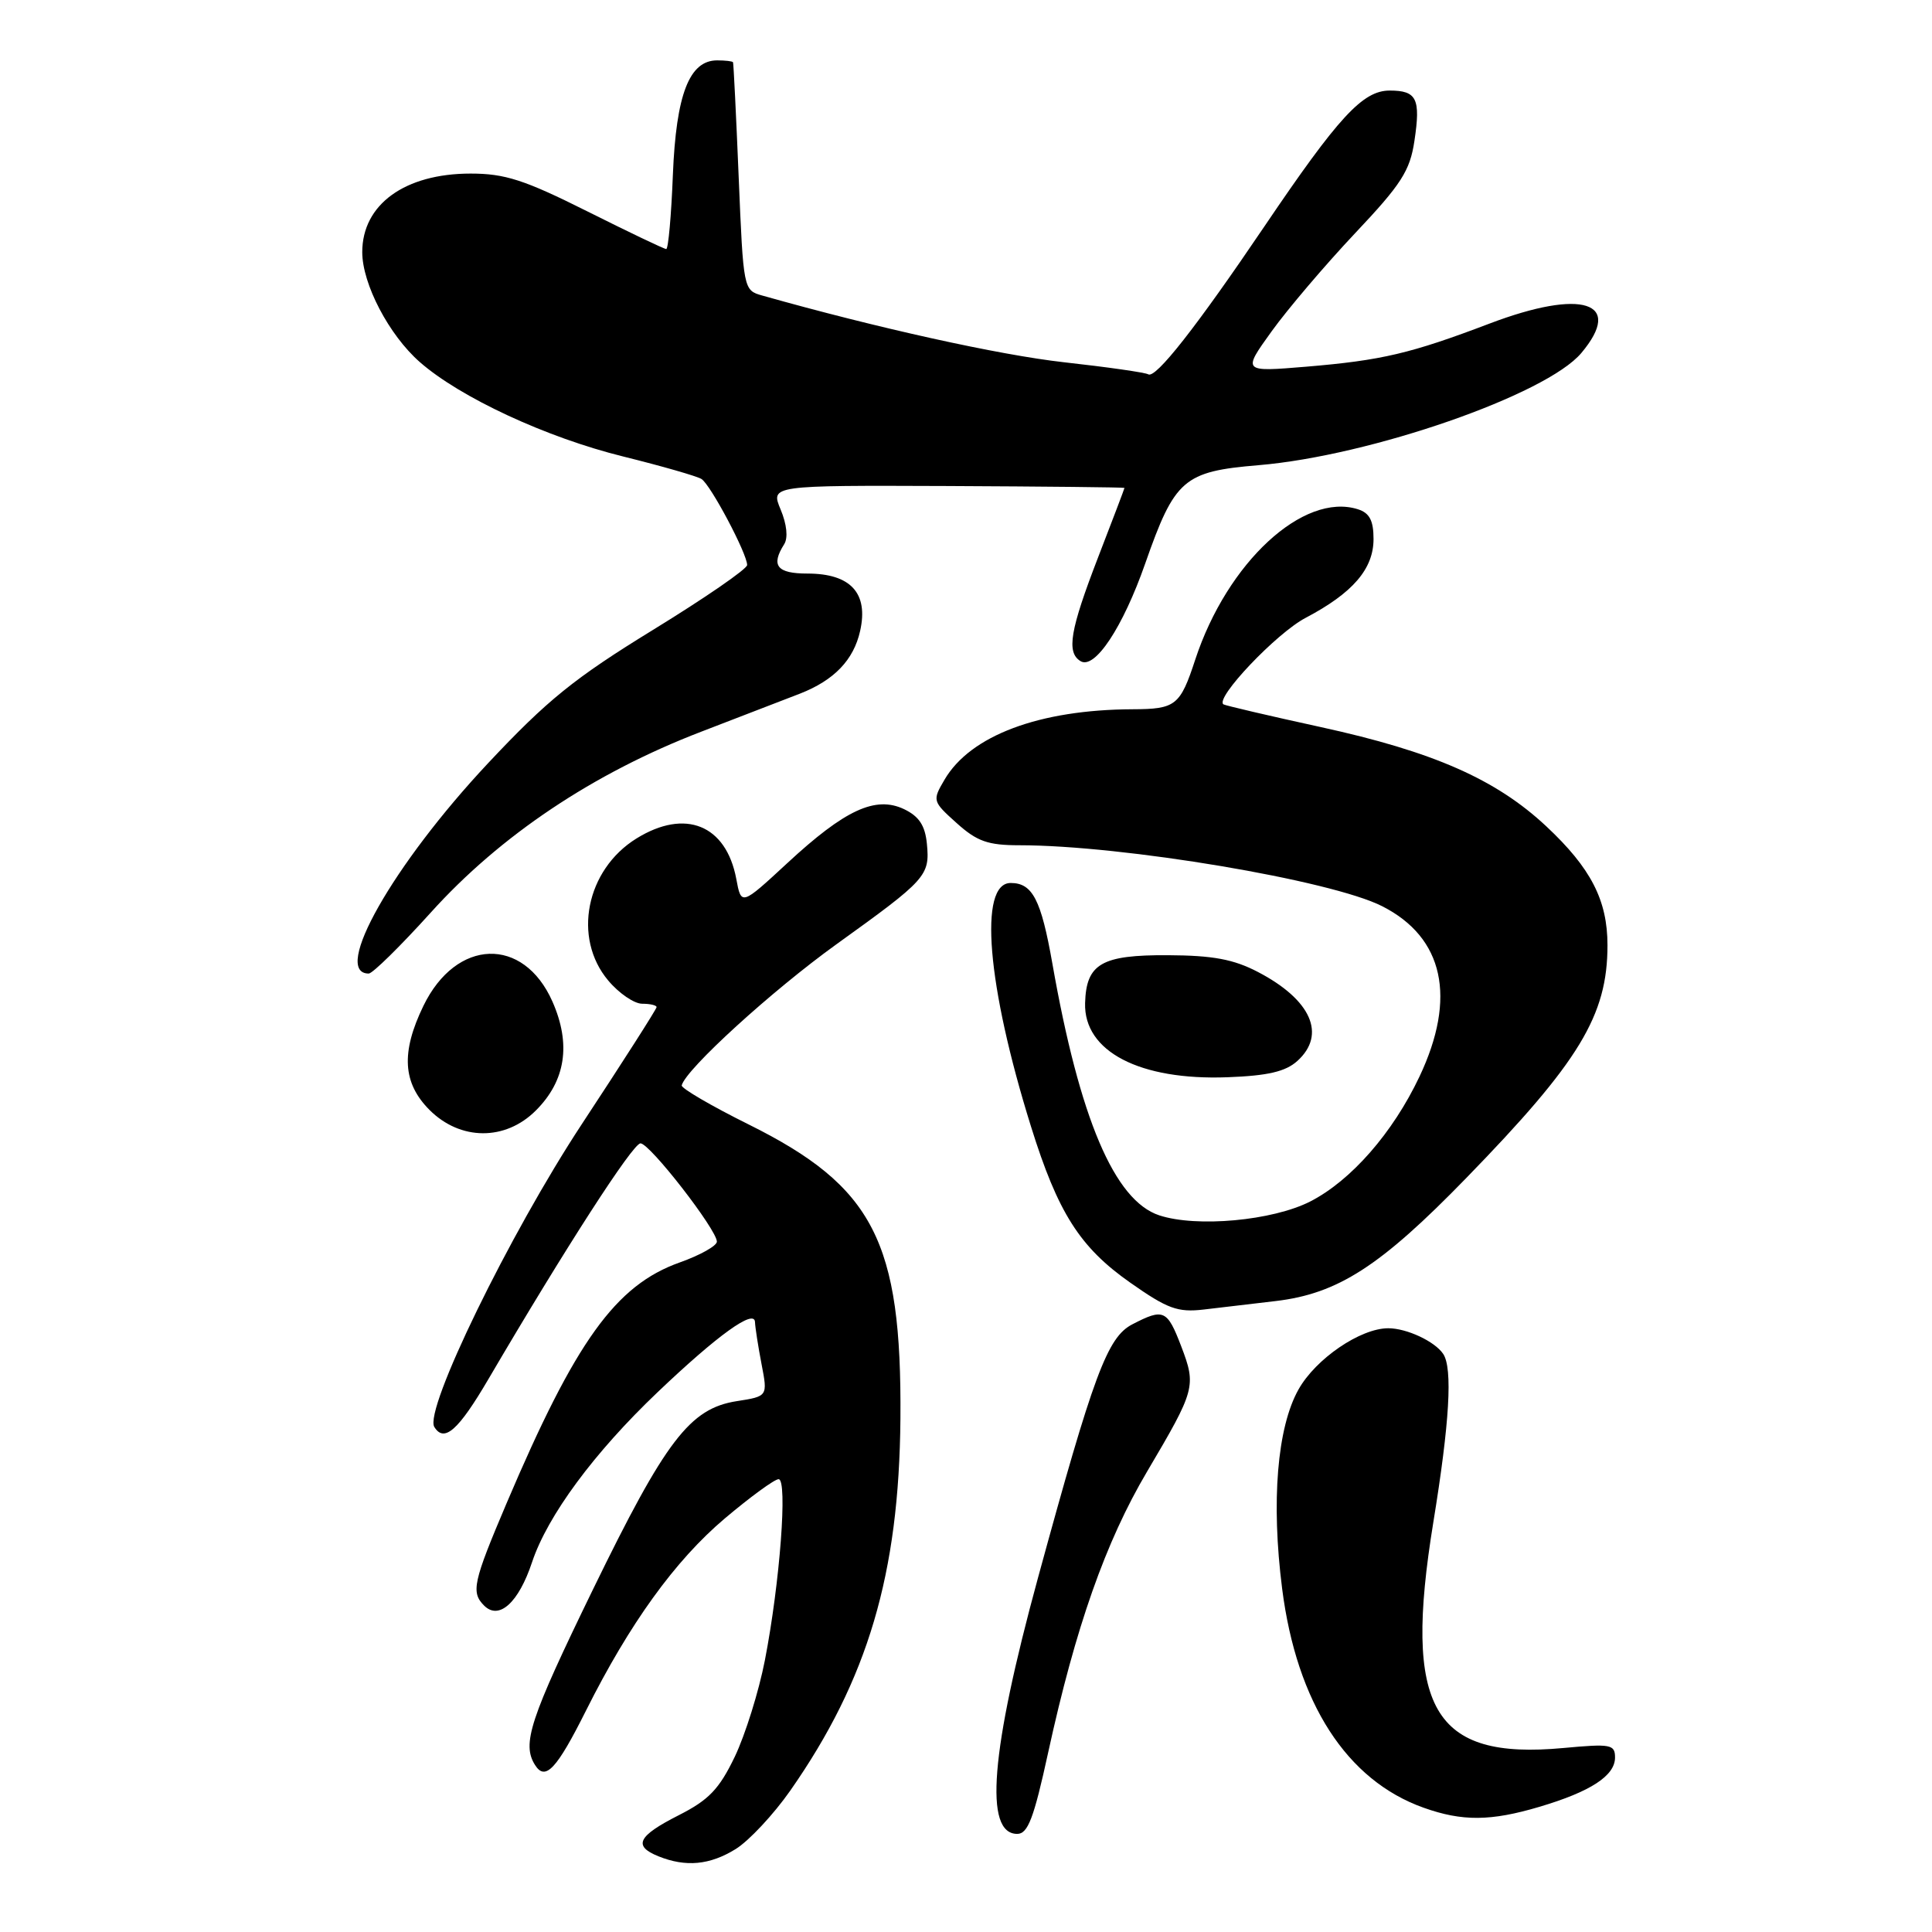 <?xml version="1.0" encoding="UTF-8" standalone="no"?>
<!DOCTYPE svg PUBLIC "-//W3C//DTD SVG 1.1//EN" "http://www.w3.org/Graphics/SVG/1.1/DTD/svg11.dtd" >
<svg xmlns="http://www.w3.org/2000/svg" xmlns:xlink="http://www.w3.org/1999/xlink" version="1.1" viewBox="0 0 256 256">
 <g >
 <path fill="currentColor"
d=" M 97.48 245.01 C 99.24 243.92 102.50 240.43 104.72 237.26 C 114.99 222.56 119.14 208.54 119.31 188.00 C 119.50 164.49 115.75 157.22 99.21 149.00 C 94.23 146.53 90.24 144.19 90.33 143.82 C 90.86 141.68 102.31 131.25 110.86 125.10 C 122.77 116.54 123.22 116.04 122.82 111.82 C 122.58 109.38 121.79 108.18 119.80 107.22 C 116.01 105.42 111.96 107.29 104.32 114.37 C 98.22 120.01 98.22 120.01 97.56 116.45 C 96.21 109.30 90.80 107.10 84.34 111.10 C 77.65 115.24 75.84 124.28 80.59 129.92 C 82.01 131.62 84.04 133.00 85.09 133.00 C 86.14 133.00 87.00 133.20 87.00 133.45 C 87.00 133.70 82.54 140.68 77.09 148.96 C 67.49 163.55 56.16 186.83 57.55 189.08 C 58.86 191.20 60.74 189.53 64.73 182.72 C 74.87 165.43 83.85 151.50 84.87 151.50 C 86.10 151.50 94.97 162.92 94.99 164.52 C 95.00 165.07 92.78 166.32 90.07 167.28 C 81.57 170.30 76.26 177.70 67.12 199.20 C 62.68 209.65 62.39 210.99 64.15 212.75 C 66.12 214.72 68.72 212.36 70.50 207.00 C 72.55 200.84 78.72 192.48 87.15 184.46 C 95.11 176.88 99.98 173.38 100.04 175.18 C 100.07 175.91 100.46 178.42 100.91 180.76 C 101.73 185.02 101.73 185.02 97.62 185.66 C 91.41 186.63 88.20 190.84 78.58 210.59 C 70.20 227.81 69.12 231.07 70.90 233.88 C 72.26 236.03 73.76 234.43 77.64 226.68 C 83.43 215.12 89.44 206.79 96.03 201.21 C 99.42 198.35 102.63 196.00 103.17 196.00 C 104.38 196.00 103.35 209.70 101.35 220.00 C 100.55 224.12 98.75 229.87 97.36 232.78 C 95.29 237.08 93.92 238.51 89.91 240.54 C 84.50 243.29 83.85 244.60 87.25 245.97 C 90.88 247.43 94.05 247.13 97.48 245.01 Z  M 138.88 232.25 C 142.51 215.62 146.50 204.28 151.99 195.00 C 158.39 184.17 158.53 183.67 156.52 178.40 C 154.66 173.54 154.19 173.33 150.04 175.48 C 146.73 177.19 144.91 182.08 137.53 209.10 C 131.25 232.11 130.37 243.00 134.79 243.00 C 136.20 243.00 136.99 240.93 138.88 232.25 Z  M 203.99 239.41 C 210.77 237.40 214.00 235.29 214.00 232.88 C 214.00 231.14 213.43 231.04 207.16 231.62 C 189.83 233.23 185.90 226.41 189.92 201.73 C 192.08 188.49 192.50 181.29 191.23 179.40 C 190.12 177.74 186.40 176.00 183.95 176.00 C 180.27 176.00 174.35 180.03 172.06 184.11 C 169.23 189.14 168.42 198.97 169.89 210.51 C 171.82 225.64 178.44 235.90 188.63 239.53 C 193.76 241.36 197.53 241.33 203.99 239.41 Z  M 169.00 172.40 C 177.27 171.43 182.91 167.80 194.29 156.09 C 209.28 140.68 213.00 134.56 213.00 125.25 C 213.00 119.29 210.81 115.03 204.89 109.49 C 198.22 103.25 189.92 99.60 175.00 96.34 C 168.12 94.84 162.33 93.48 162.11 93.33 C 160.96 92.51 169.14 83.89 173.00 81.87 C 179.25 78.58 182.00 75.39 182.00 71.42 C 182.00 68.97 181.47 67.97 179.93 67.48 C 172.71 65.19 162.62 74.51 158.38 87.39 C 156.38 93.50 155.79 93.96 150.08 93.98 C 137.73 94.03 128.58 97.45 125.15 103.32 C 123.53 106.08 123.55 106.18 126.77 109.07 C 129.46 111.49 130.91 112.00 135.06 112.00 C 148.80 112.00 176.42 116.64 183.17 120.09 C 191.30 124.23 193.04 132.19 188.09 142.65 C 184.56 150.11 179.02 156.44 173.60 159.21 C 168.60 161.75 158.57 162.67 153.61 161.04 C 147.67 159.08 143.05 148.20 139.44 127.65 C 137.95 119.20 136.81 117.00 133.92 117.00 C 129.65 117.00 130.77 130.56 136.60 149.23 C 140.18 160.71 143.08 165.27 149.78 169.97 C 154.71 173.43 156.05 173.92 159.50 173.52 C 161.70 173.26 165.97 172.75 169.00 172.40 Z  M 71.00 147.15 C 74.96 143.20 75.69 138.35 73.20 132.71 C 69.36 124.03 60.44 124.33 56.10 133.29 C 53.11 139.46 53.36 143.51 56.92 147.08 C 61.01 151.16 66.96 151.19 71.00 147.15 Z  M 171.91 140.58 C 175.78 137.08 173.74 132.47 166.68 128.79 C 163.46 127.11 160.72 126.60 154.77 126.57 C 145.96 126.52 143.93 127.69 143.78 132.92 C 143.60 139.33 151.02 143.18 162.66 142.74 C 168.01 142.54 170.35 141.99 171.91 140.58 Z  M 57.06 120.94 C 66.29 110.70 78.62 102.45 92.90 96.96 C 98.73 94.72 104.62 92.45 106.00 91.91 C 110.53 90.14 113.11 87.45 113.97 83.61 C 115.10 78.60 112.72 76.00 107.00 76.00 C 102.95 76.00 102.11 74.95 103.91 72.11 C 104.44 71.27 104.26 69.48 103.44 67.52 C 102.10 64.31 102.10 64.31 125.55 64.40 C 138.45 64.46 149.00 64.57 149.00 64.65 C 149.00 64.73 147.43 68.88 145.50 73.86 C 141.79 83.48 141.28 86.44 143.17 87.60 C 145.05 88.77 148.78 83.15 151.75 74.66 C 155.66 63.49 156.84 62.47 166.76 61.64 C 181.58 60.40 204.88 52.31 209.53 46.78 C 215.23 40.00 209.64 38.21 197.36 42.88 C 186.93 46.84 183.10 47.75 173.06 48.59 C 164.62 49.29 164.62 49.29 168.50 43.90 C 170.64 40.93 175.62 35.08 179.56 30.90 C 185.69 24.41 186.83 22.63 187.42 18.66 C 188.26 13.07 187.73 12.00 184.14 12.00 C 180.57 12.00 177.36 15.48 167.54 30.00 C 158.49 43.38 153.13 50.20 152.15 49.60 C 151.77 49.36 146.75 48.64 140.98 48.00 C 132.42 47.04 116.22 43.46 101.00 39.16 C 98.51 38.46 98.50 38.38 97.88 23.48 C 97.54 15.24 97.20 8.39 97.13 8.25 C 97.06 8.11 96.11 8.00 95.02 8.00 C 91.34 8.00 89.59 12.51 89.16 23.16 C 88.95 28.57 88.55 33.00 88.28 33.00 C 88.01 33.00 83.30 30.75 77.81 28.00 C 69.48 23.83 66.91 23.00 62.36 23.00 C 53.64 23.00 48.00 27.09 48.00 33.41 C 48.00 37.62 51.54 44.39 55.62 47.97 C 60.96 52.66 72.40 57.98 82.62 60.50 C 87.70 61.76 92.34 63.09 92.95 63.47 C 94.14 64.20 99.00 73.36 99.00 74.87 C 99.00 75.39 93.39 79.25 86.53 83.46 C 76.09 89.87 72.53 92.75 64.66 101.14 C 52.07 114.57 43.89 129.00 48.86 129.00 C 49.37 129.00 53.06 125.37 57.06 120.94 Z "/>
</g>
</svg>